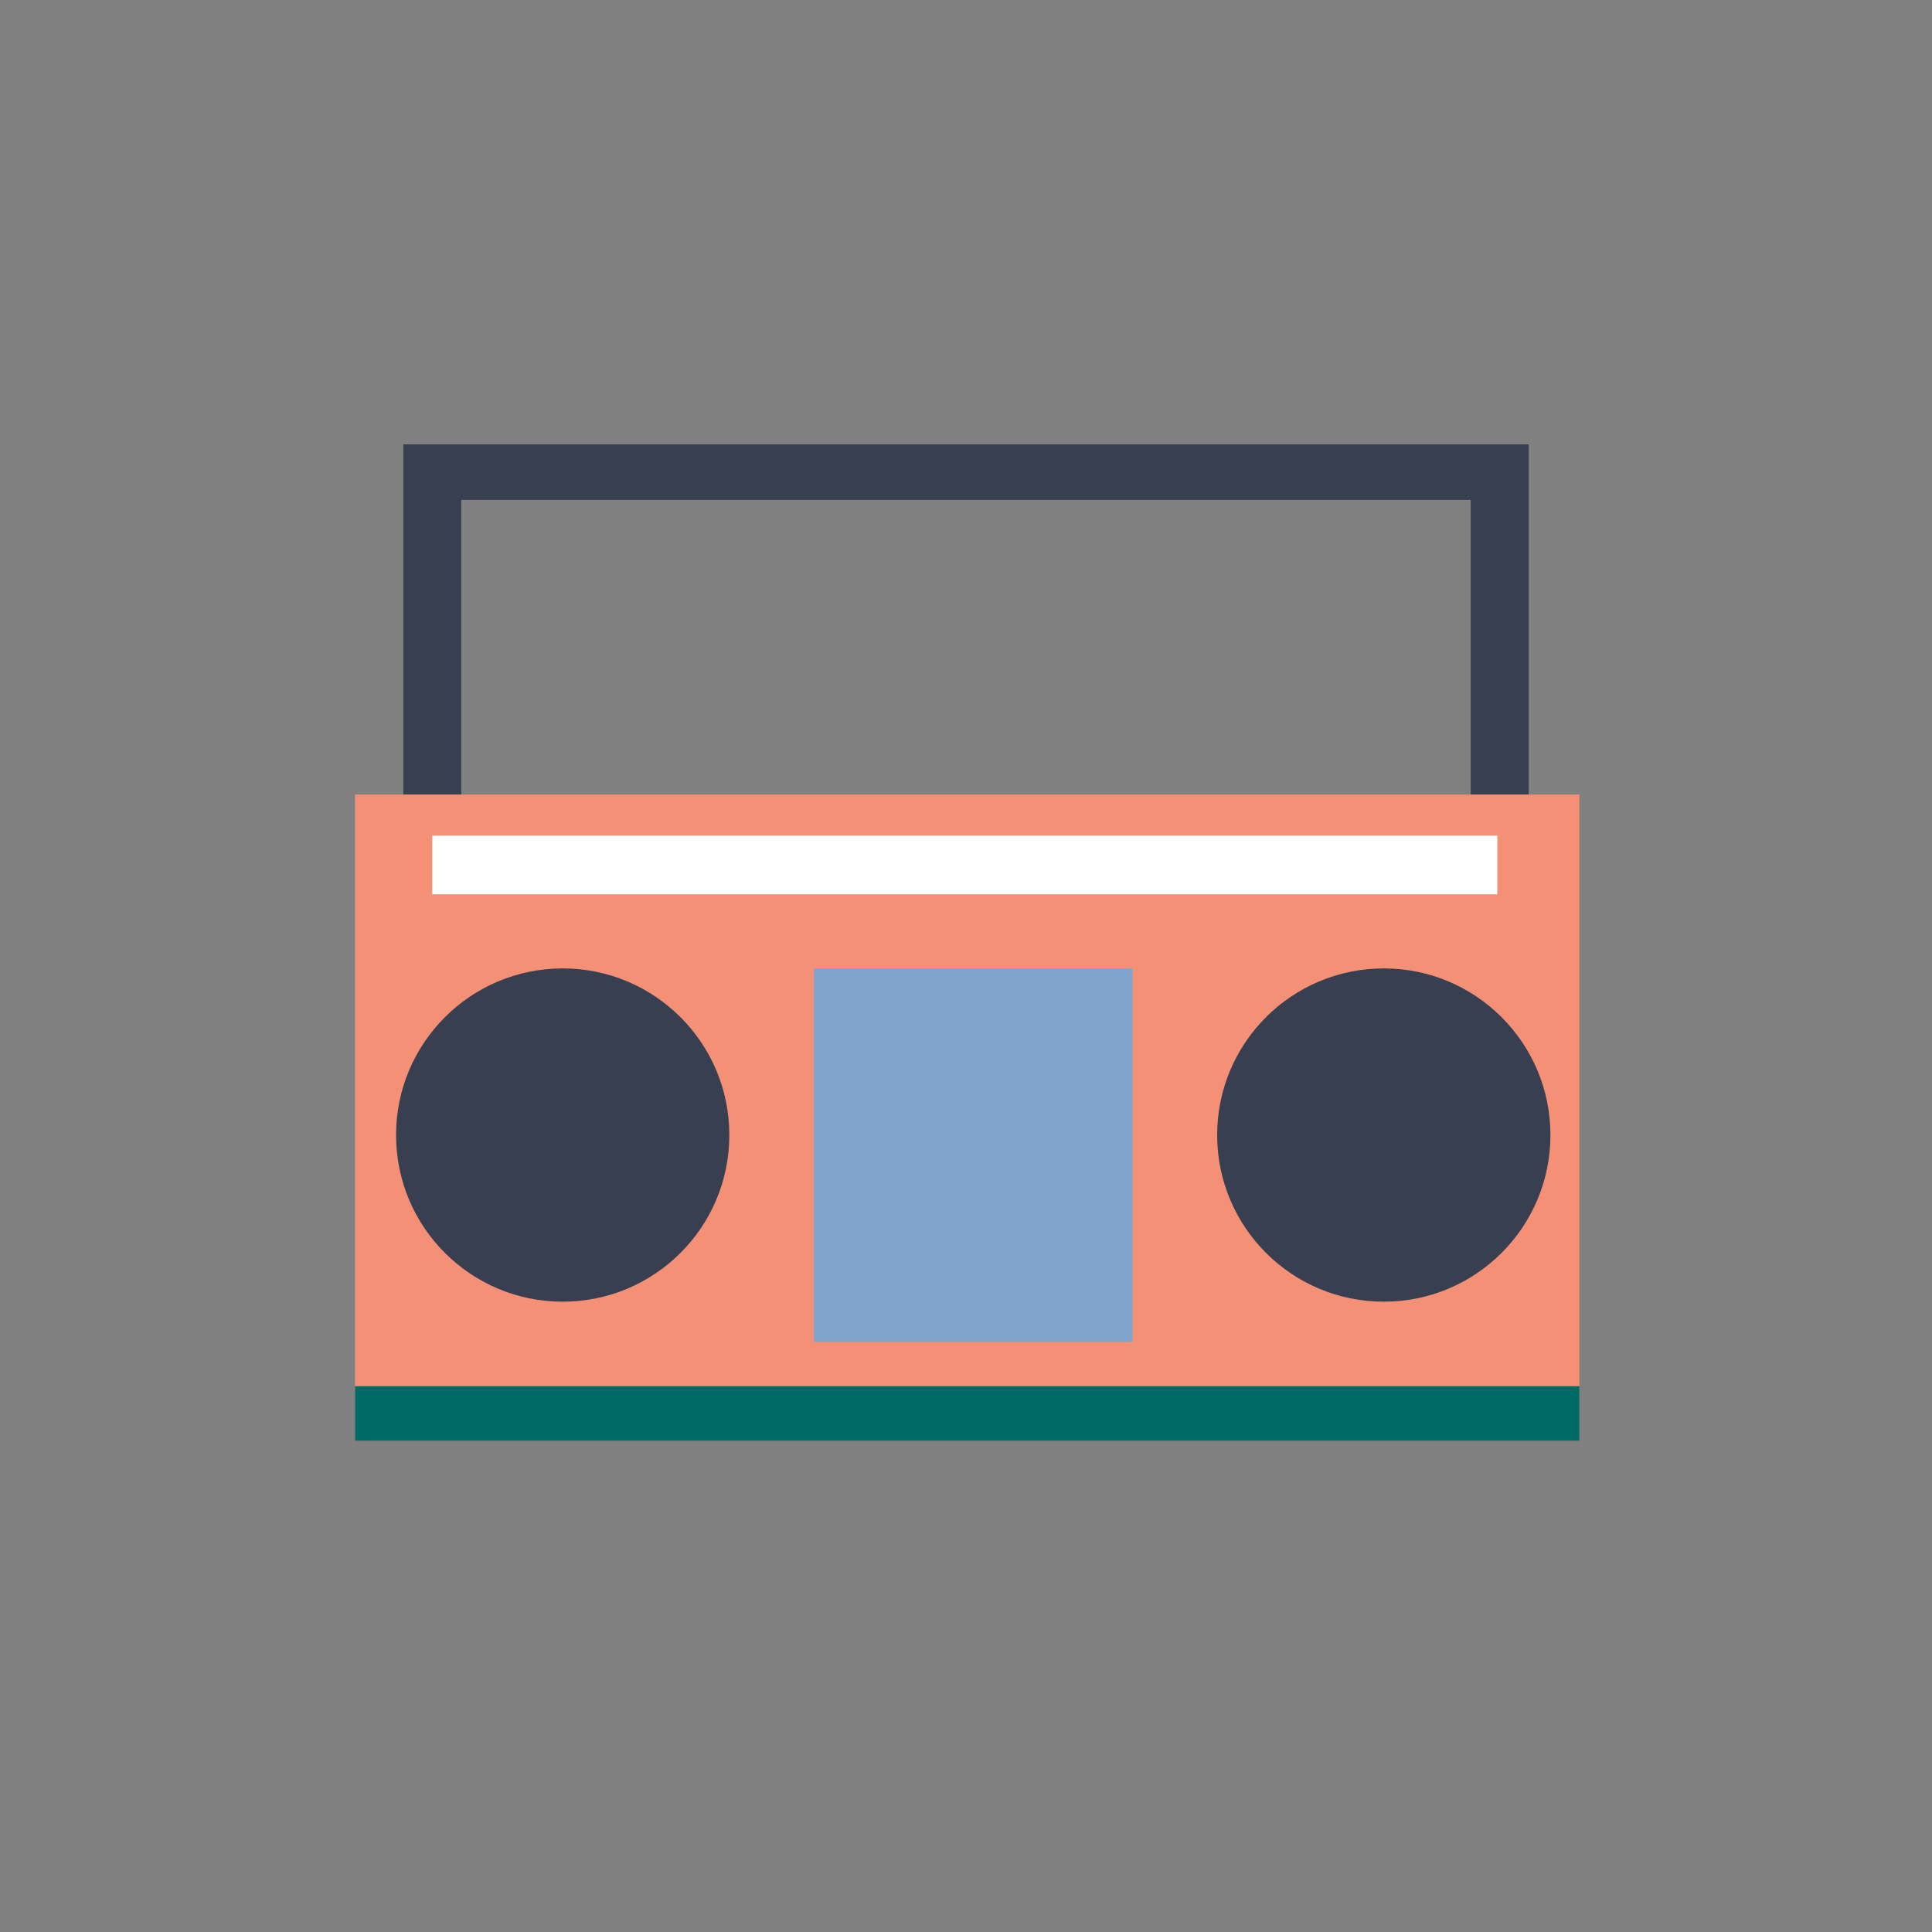 <svg xmlns="http://www.w3.org/2000/svg" viewBox="0 0 80 80"><rect x="0" y="0" width="80" height="80" fill="#808080" stroke="none"/><defs><style>.cls-1{fill:#373f51;}.cls-2{fill:#f49076;}.cls-3{fill:#006a66;}.cls-4{fill:#81a4cd;}.cls-5{fill:#fff;}</style></defs><title>Drag&amp;amp;Droper_Poster_tiles_example</title><g id="Layer_74" data-name="Layer 74"><polygon class="cls-1" points="63.3 18.4 63.3 50.7 60.9 50.7 60.9 20.7 19.1 20.7 19.1 50.7 16.7 50.7 16.7 18.4 63.3 18.4"/><rect class="cls-2" x="14.7" y="32.9" width="50.7" height="26.76"/><rect class="cls-3" x="14.7" y="57.4" width="50.7" height="2.26"/><circle class="cls-1" cx="23.3" cy="47" r="6.9"/><circle class="cls-1" cx="57.3" cy="47" r="6.9"/><rect class="cls-4" x="33.7" y="40.1" width="13.2" height="15.47"/><rect class="cls-5" x="17.9" y="34.6" width="44.1" height="2.43"/></g></svg>